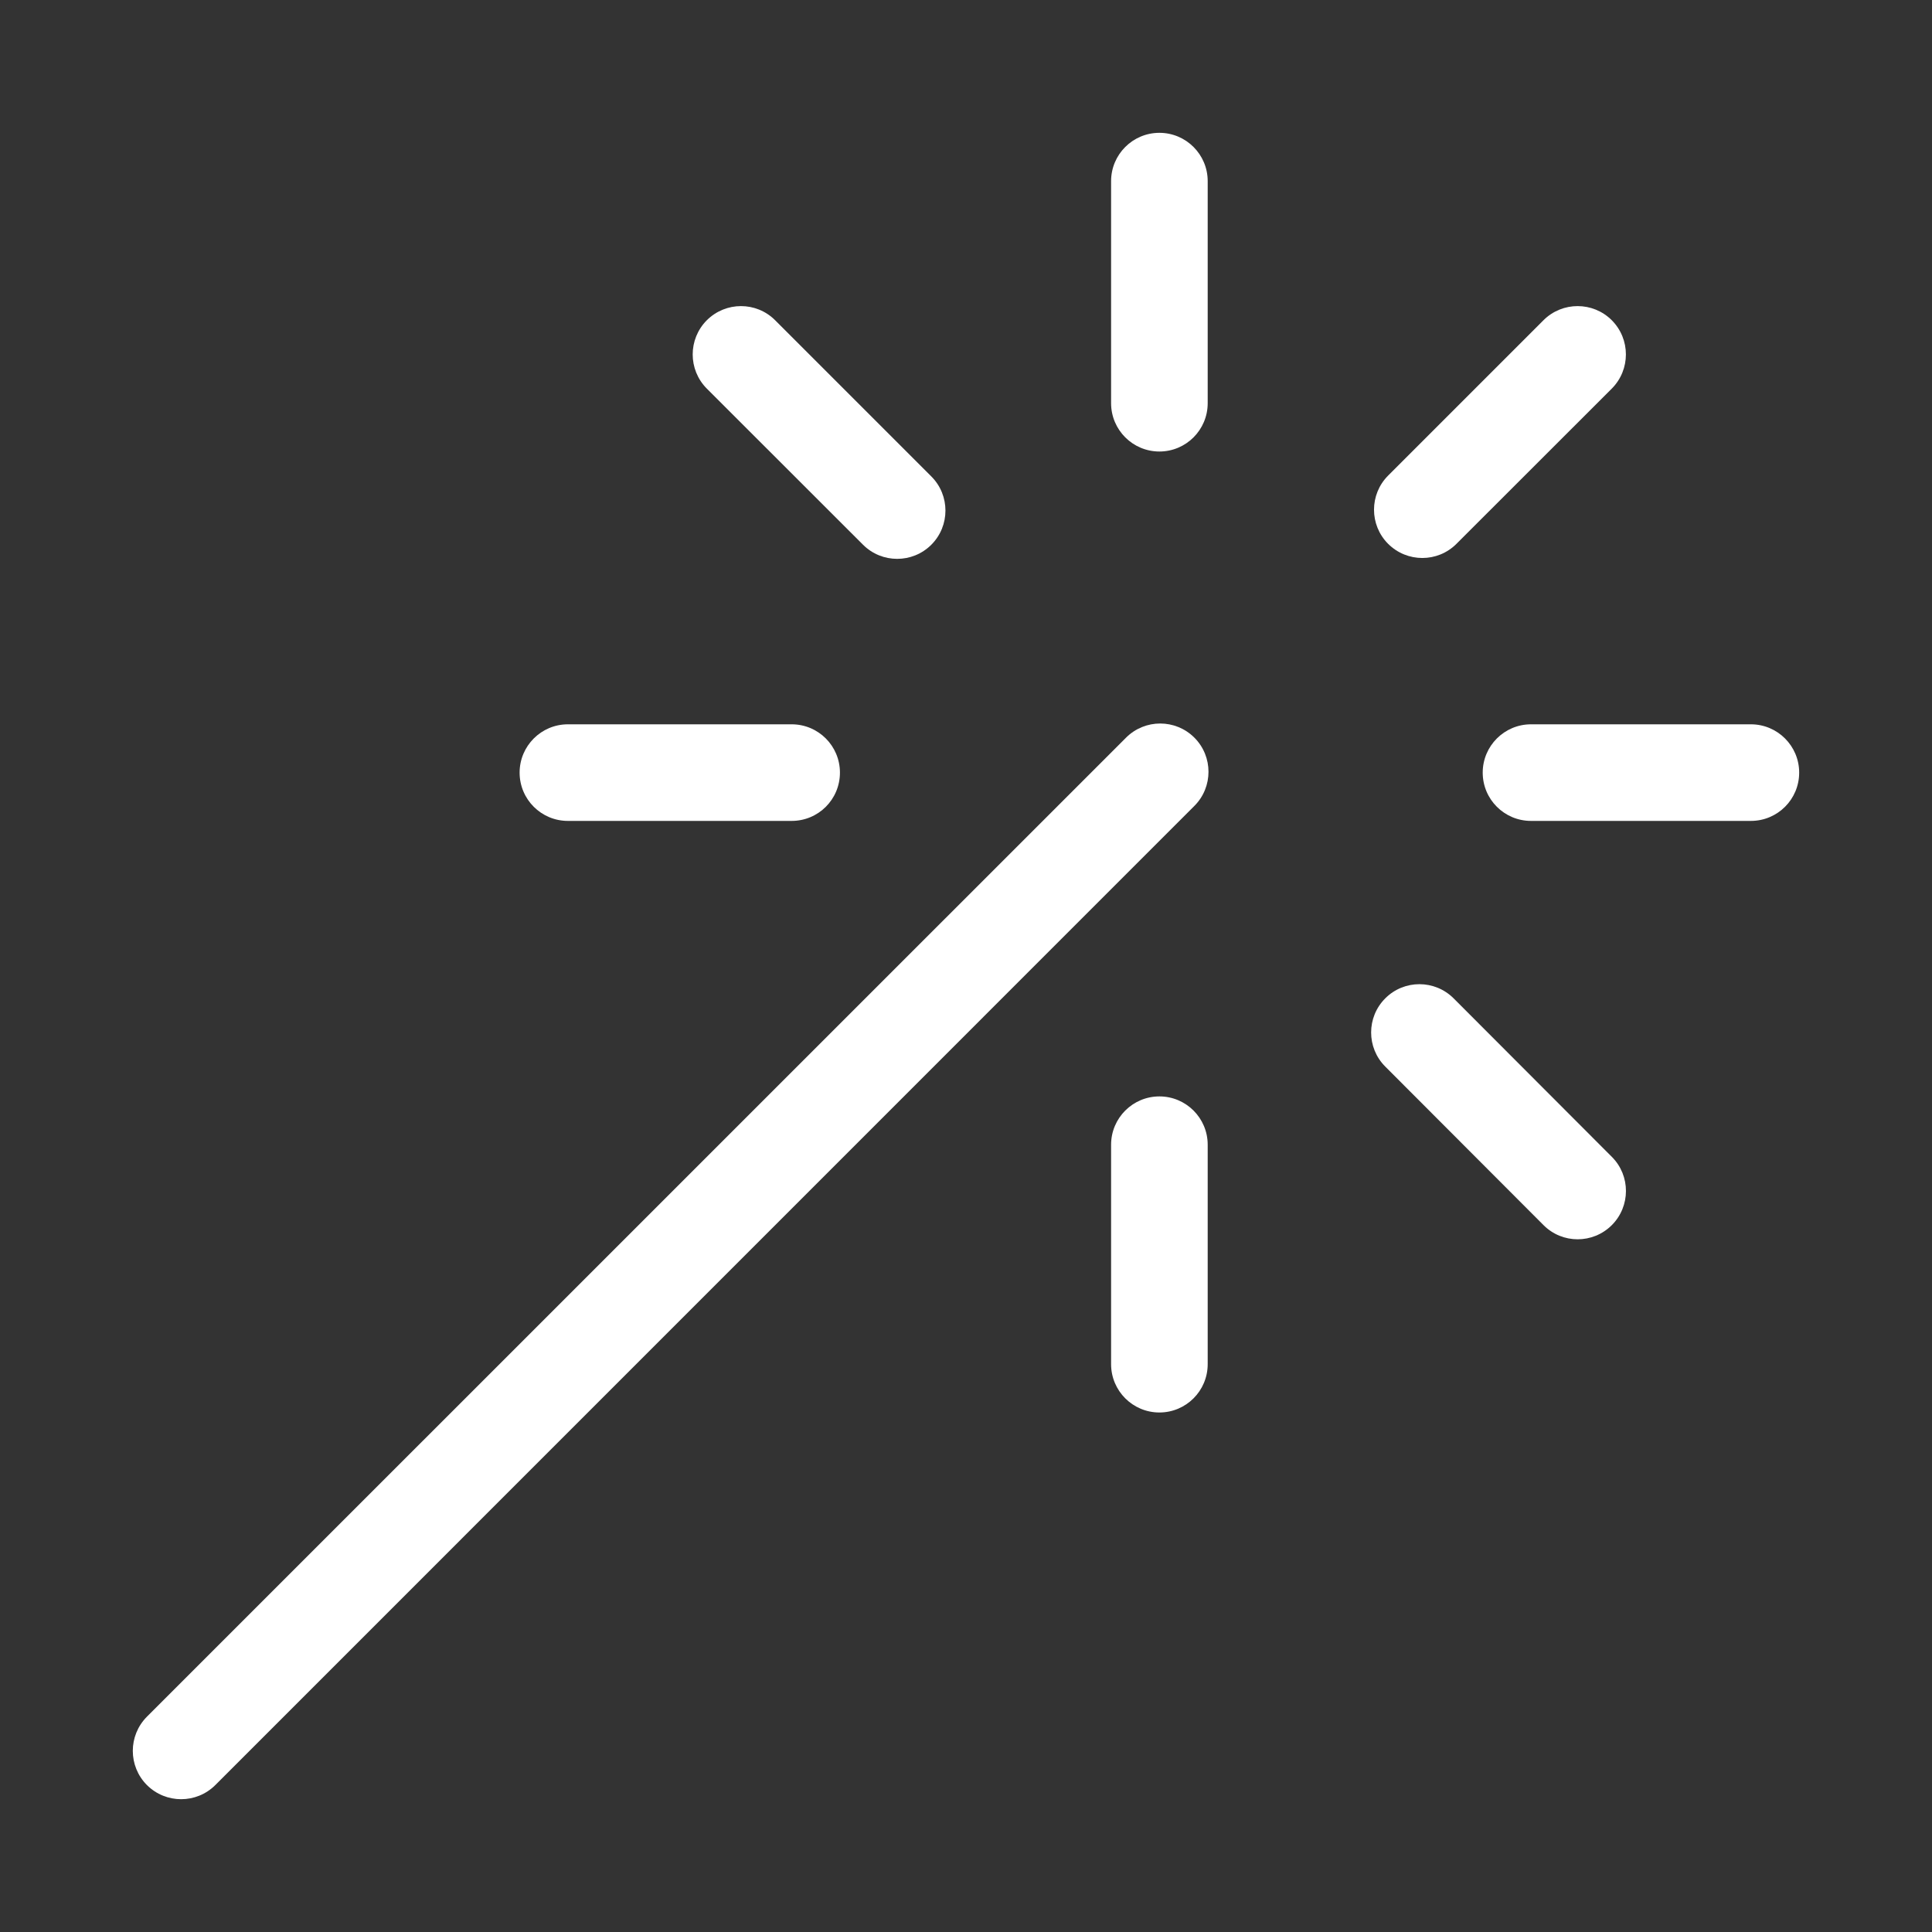 <svg width="20" height="20" viewBox="0 0 20 20" fill="none" xmlns="http://www.w3.org/2000/svg">
<rect x="0" y="0" width="20" height="20" fill="#333333" stroke="none"/>
<path d="M12.502 1.875C12.502 1.599 12.278 1.375 12.002 1.375C11.726 1.375 11.502 1.599 11.502 1.875V4.174C11.502 4.45 11.726 4.674 12.002 4.674C12.278 4.674 12.502 4.45 12.502 4.174V1.875Z" fill="white"/>
<path d="M16.685 4.023C16.88 3.827 16.88 3.511 16.685 3.315C16.49 3.12 16.173 3.12 15.978 3.315L14.37 4.923C14.175 5.118 14.175 5.435 14.37 5.63C14.566 5.825 14.882 5.825 15.077 5.63L16.685 4.023Z" fill="white"/>
<path d="M12.364 8.343C12.559 8.148 12.559 7.831 12.364 7.636C12.169 7.441 11.852 7.441 11.657 7.636L1.521 17.771C1.326 17.967 1.326 18.283 1.521 18.479C1.717 18.674 2.033 18.674 2.229 18.479L12.364 8.343Z" fill="white"/>
<path d="M14.341 10.334C14.536 10.139 14.853 10.14 15.048 10.335L16.686 11.976C16.881 12.171 16.88 12.488 16.685 12.683C16.489 12.878 16.173 12.878 15.978 12.682L14.34 11.041C14.145 10.846 14.145 10.529 14.341 10.334Z" fill="white"/>
<path d="M8.024 3.315C7.829 3.12 7.513 3.12 7.317 3.315C7.122 3.511 7.122 3.827 7.317 4.023L8.934 5.639C9.129 5.834 9.446 5.834 9.641 5.639C9.836 5.444 9.836 5.127 9.641 4.932L8.024 3.315Z" fill="white"/>
<path d="M15.349 7.998C15.349 7.722 15.573 7.498 15.849 7.498H18.125C18.401 7.498 18.625 7.722 18.625 7.998C18.625 8.275 18.401 8.498 18.125 8.498H15.849C15.573 8.498 15.349 8.275 15.349 7.998Z" fill="white"/>
<path d="M5.879 7.498C5.603 7.498 5.379 7.722 5.379 7.998C5.379 8.275 5.603 8.498 5.879 8.498H8.195C8.472 8.498 8.695 8.275 8.695 7.998C8.695 7.722 8.472 7.498 8.195 7.498H5.879Z" fill="white"/>
<path d="M12.002 11.35C12.278 11.35 12.502 11.574 12.502 11.85V14.122C12.502 14.398 12.278 14.622 12.002 14.622C11.726 14.622 11.502 14.398 11.502 14.122V11.85C11.502 11.574 11.726 11.35 12.002 11.35Z" fill="white"/>
</svg>
